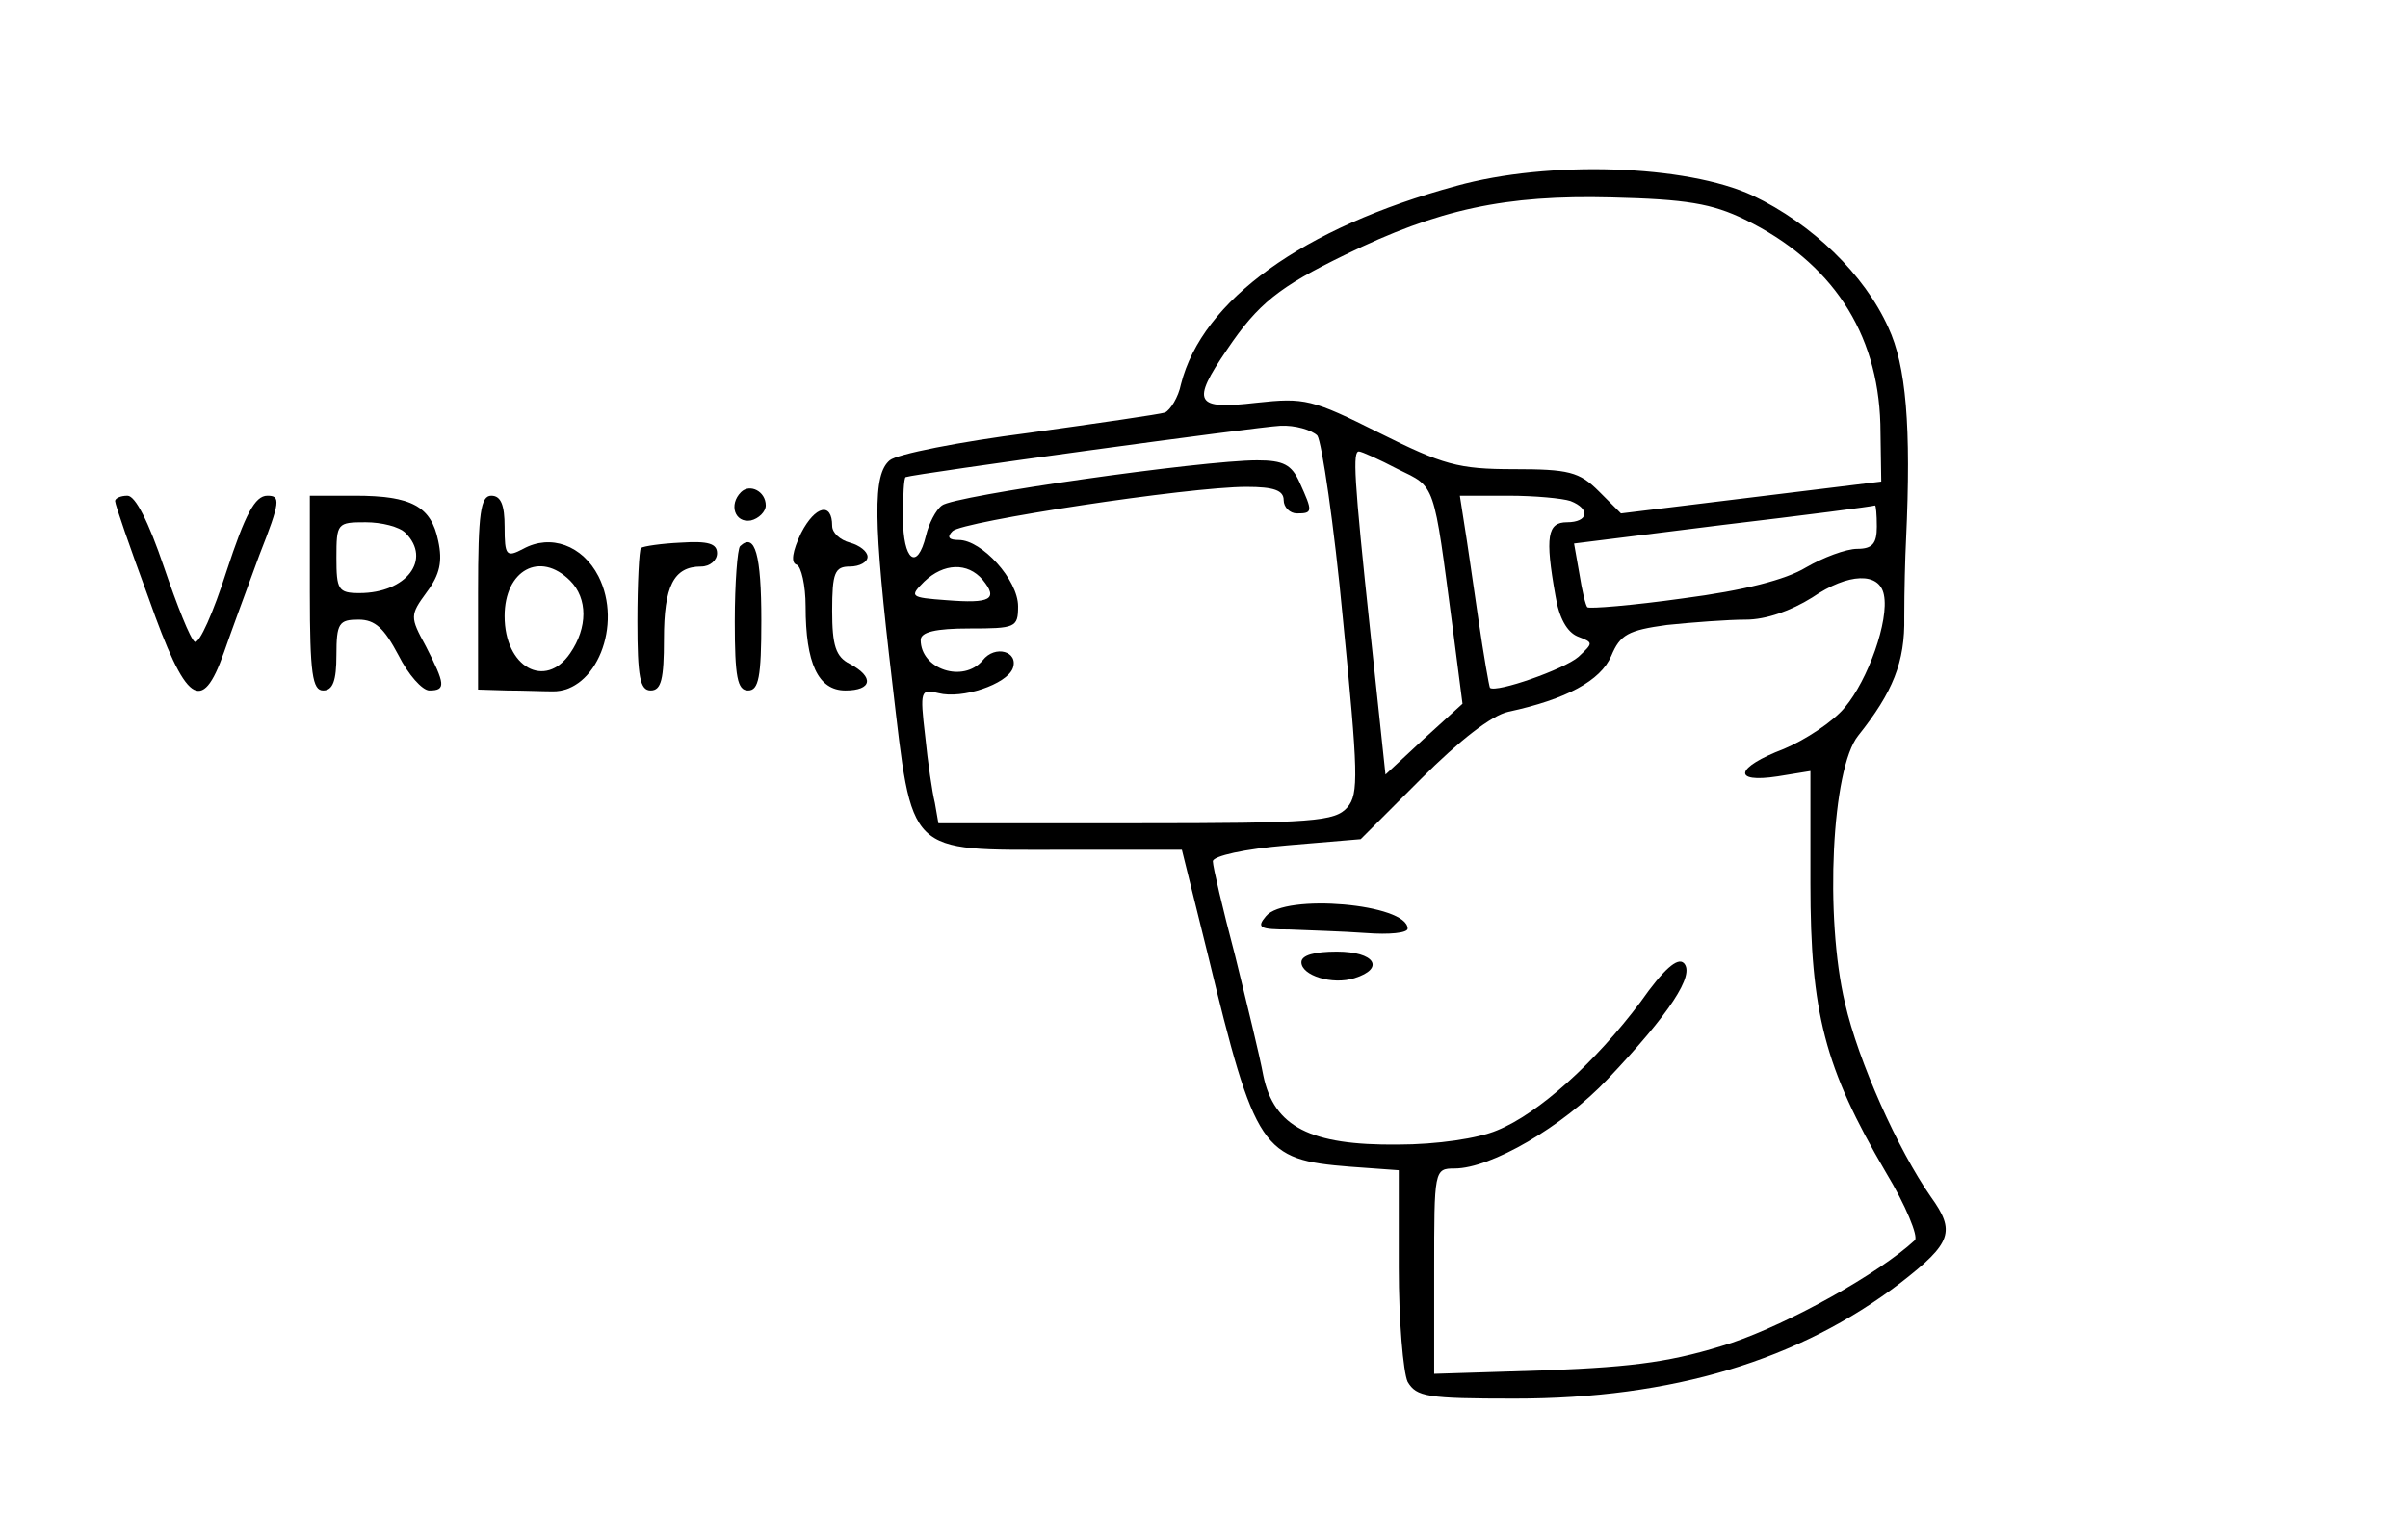 <?xml version="1.0" standalone="no"?>
<!DOCTYPE svg PUBLIC "-//W3C//DTD SVG 20010904//EN"
 "http://www.w3.org/TR/2001/REC-SVG-20010904/DTD/svg10.dtd">
<svg version="1.0" xmlns="http://www.w3.org/2000/svg"
 width="272pt" height="174pt" viewBox="0 0 272 174"
 preserveAspectRatio="xMidYMid meet">

<g transform="translate(0,174) scale(0.1,-0.1)"
fill="#000000" stroke="none">
<path d="M1645 1530 c-173 -47 -287 -129 -311 -224 -3 -15 -12 -29 -18 -32 -6
-2 -75 -12 -154 -23 -78 -10 -149 -24 -157 -31 -19 -16 -19 -66 3 -252 23
-196 15 -188 191 -188 l136 0 29 -117 c54 -223 61 -233 161 -241 l55 -4 0
-110 c0 -60 5 -118 10 -129 10 -17 22 -19 121 -19 178 0 321 43 436 131 58 45
62 58 34 97 -37 53 -82 153 -97 219 -23 97 -15 265 15 302 39 49 53 83 52 134
0 29 1 68 2 87 6 129 0 197 -20 240 -27 60 -86 117 -153 149 -75 35 -231 40
-335 11z m326 -38 c98 -48 150 -127 153 -231 l1 -65 -147 -18 -147 -18 -25 25
c-22 22 -34 25 -96 25 -63 0 -80 5 -152 41 -76 38 -84 40 -139 34 -69 -8 -74
0 -33 60 35 52 59 71 133 107 106 52 182 68 301 65 85 -2 114 -7 151 -25z
m-483 -244 c5 -7 19 -101 29 -208 17 -173 18 -197 5 -212 -14 -16 -38 -18
-238 -18 l-224 0 -4 23 c-3 12 -8 46 -11 76 -6 51 -5 53 15 48 27 -7 77 10 84
28 7 19 -20 27 -34 9 -22 -26 -70 -10 -70 23 0 9 17 13 55 13 52 0 55 1 55 25
0 30 -41 75 -67 75 -11 0 -14 3 -7 10 11 11 266 50 332 50 31 0 42 -4 42 -15
0 -8 7 -15 15 -15 18 0 18 2 3 35 -9 20 -18 25 -48 25 -62 0 -343 -40 -356
-51 -7 -5 -15 -21 -18 -34 -10 -41 -26 -28 -26 20 0 25 1 45 3 46 11 4 399 57
423 58 17 1 36 -5 42 -11z m91 -38 c43 -21 40 -13 62 -180 l11 -85 -44 -40
-43 -40 -17 160 c-19 178 -20 205 -13 205 3 0 23 -9 44 -20z m195 -36 c23 -9
20 -24 -4 -24 -22 0 -25 -16 -13 -83 4 -25 13 -41 25 -46 18 -7 18 -7 1 -23
-16 -14 -93 -41 -100 -35 -1 2 -7 36 -13 77 -6 41 -13 90 -16 108 l-5 32 55 0
c30 0 61 -3 70 -6z m346 -29 c0 -19 -5 -25 -22 -25 -13 0 -39 -10 -58 -21 -23
-14 -70 -26 -139 -35 -57 -8 -106 -12 -108 -10 -2 2 -6 19 -9 38 l-6 34 168
21 c93 11 170 21 172 22 1 0 2 -10 2 -24z m-1010 -60 c18 -22 9 -27 -41 -23
-41 3 -42 4 -25 21 22 21 49 22 66 2z m1018 -17 c6 -29 -18 -96 -44 -127 -13
-16 -45 -37 -69 -47 -55 -21 -59 -39 -7 -31 l37 6 0 -127 c0 -146 16 -208 85
-326 23 -38 37 -73 33 -77 -41 -38 -142 -94 -207 -116 -65 -21 -107 -27 -208
-31 l-128 -4 0 116 c0 114 0 116 23 116 41 0 122 47 173 101 70 74 99 118 86
131 -7 7 -23 -7 -49 -44 -51 -68 -115 -126 -162 -145 -21 -9 -68 -16 -112 -16
-99 -1 -140 20 -152 78 -4 22 -19 83 -32 136 -14 53 -25 100 -25 106 0 6 36
14 84 18 l83 7 68 68 c44 44 80 72 99 76 65 14 104 35 116 63 10 24 19 29 63
35 29 3 69 6 89 6 23 0 51 10 75 25 41 28 76 29 81 3z"/>
<path d="M1430 705 c-11 -13 -7 -15 26 -15 22 -1 60 -2 87 -4 26 -2 47 0 47 5
0 28 -139 40 -160 14z"/>
<path d="M1470 653 c0 -15 35 -26 60 -18 35 11 23 30 -20 30 -25 0 -40 -4 -40
-12z"/>
<path d="M837 1184 c-14 -14 -7 -35 11 -32 9 2 17 10 17 17 0 16 -18 25 -28
15z"/>
<path d="M130 1174 c0 -4 17 -53 38 -110 42 -119 60 -132 85 -61 8 23 26 72
40 110 24 61 24 67 9 67 -14 0 -25 -21 -46 -85 -15 -47 -31 -83 -36 -80 -5 3
-20 41 -35 85 -17 50 -32 80 -41 80 -8 0 -14 -3 -14 -6z"/>
<path d="M350 1070 c0 -91 3 -110 15 -110 11 0 15 11 15 40 0 36 3 40 25 40
19 0 29 -10 45 -40 11 -22 27 -40 35 -40 19 0 18 7 -4 50 -18 33 -18 35 1 61
15 20 18 35 13 58 -8 39 -30 51 -94 51 l-51 0 0 -110z m108 68 c30 -30 1 -68
-52 -68 -24 0 -26 4 -26 40 0 39 1 40 33 40 18 0 38 -5 45 -12z"/>
<path d="M540 1071 l0 -110 33 -1 c17 0 40 -1 51 -1 49 -1 80 75 52 130 -18
35 -54 48 -85 31 -19 -10 -21 -8 -21 25 0 24 -4 35 -15 35 -12 0 -15 -19 -15
-109z m104 13 c20 -20 20 -53 0 -82 -28 -41 -74 -16 -74 42 0 52 40 74 74 40z"/>
<path d="M905 1138 c-10 -21 -12 -34 -5 -36 5 -2 10 -23 10 -47 0 -64 14 -95
45 -95 30 0 33 15 5 30 -16 8 -20 21 -20 60 0 43 3 50 20 50 11 0 20 5 20 11
0 6 -9 13 -20 16 -11 3 -20 11 -20 19 0 27 -19 23 -35 -8z"/>
<path d="M724 1121 c-2 -2 -4 -40 -4 -83 0 -63 3 -78 15 -78 12 0 15 13 15 58
0 60 11 82 42 82 10 0 18 7 18 15 0 11 -10 14 -41 12 -22 -1 -42 -4 -45 -6z"/>
<path d="M836 1123 c-3 -3 -6 -42 -6 -85 0 -63 3 -78 15 -78 12 0 15 15 15 79
0 74 -7 100 -24 84z"/>
</g>
</svg>
